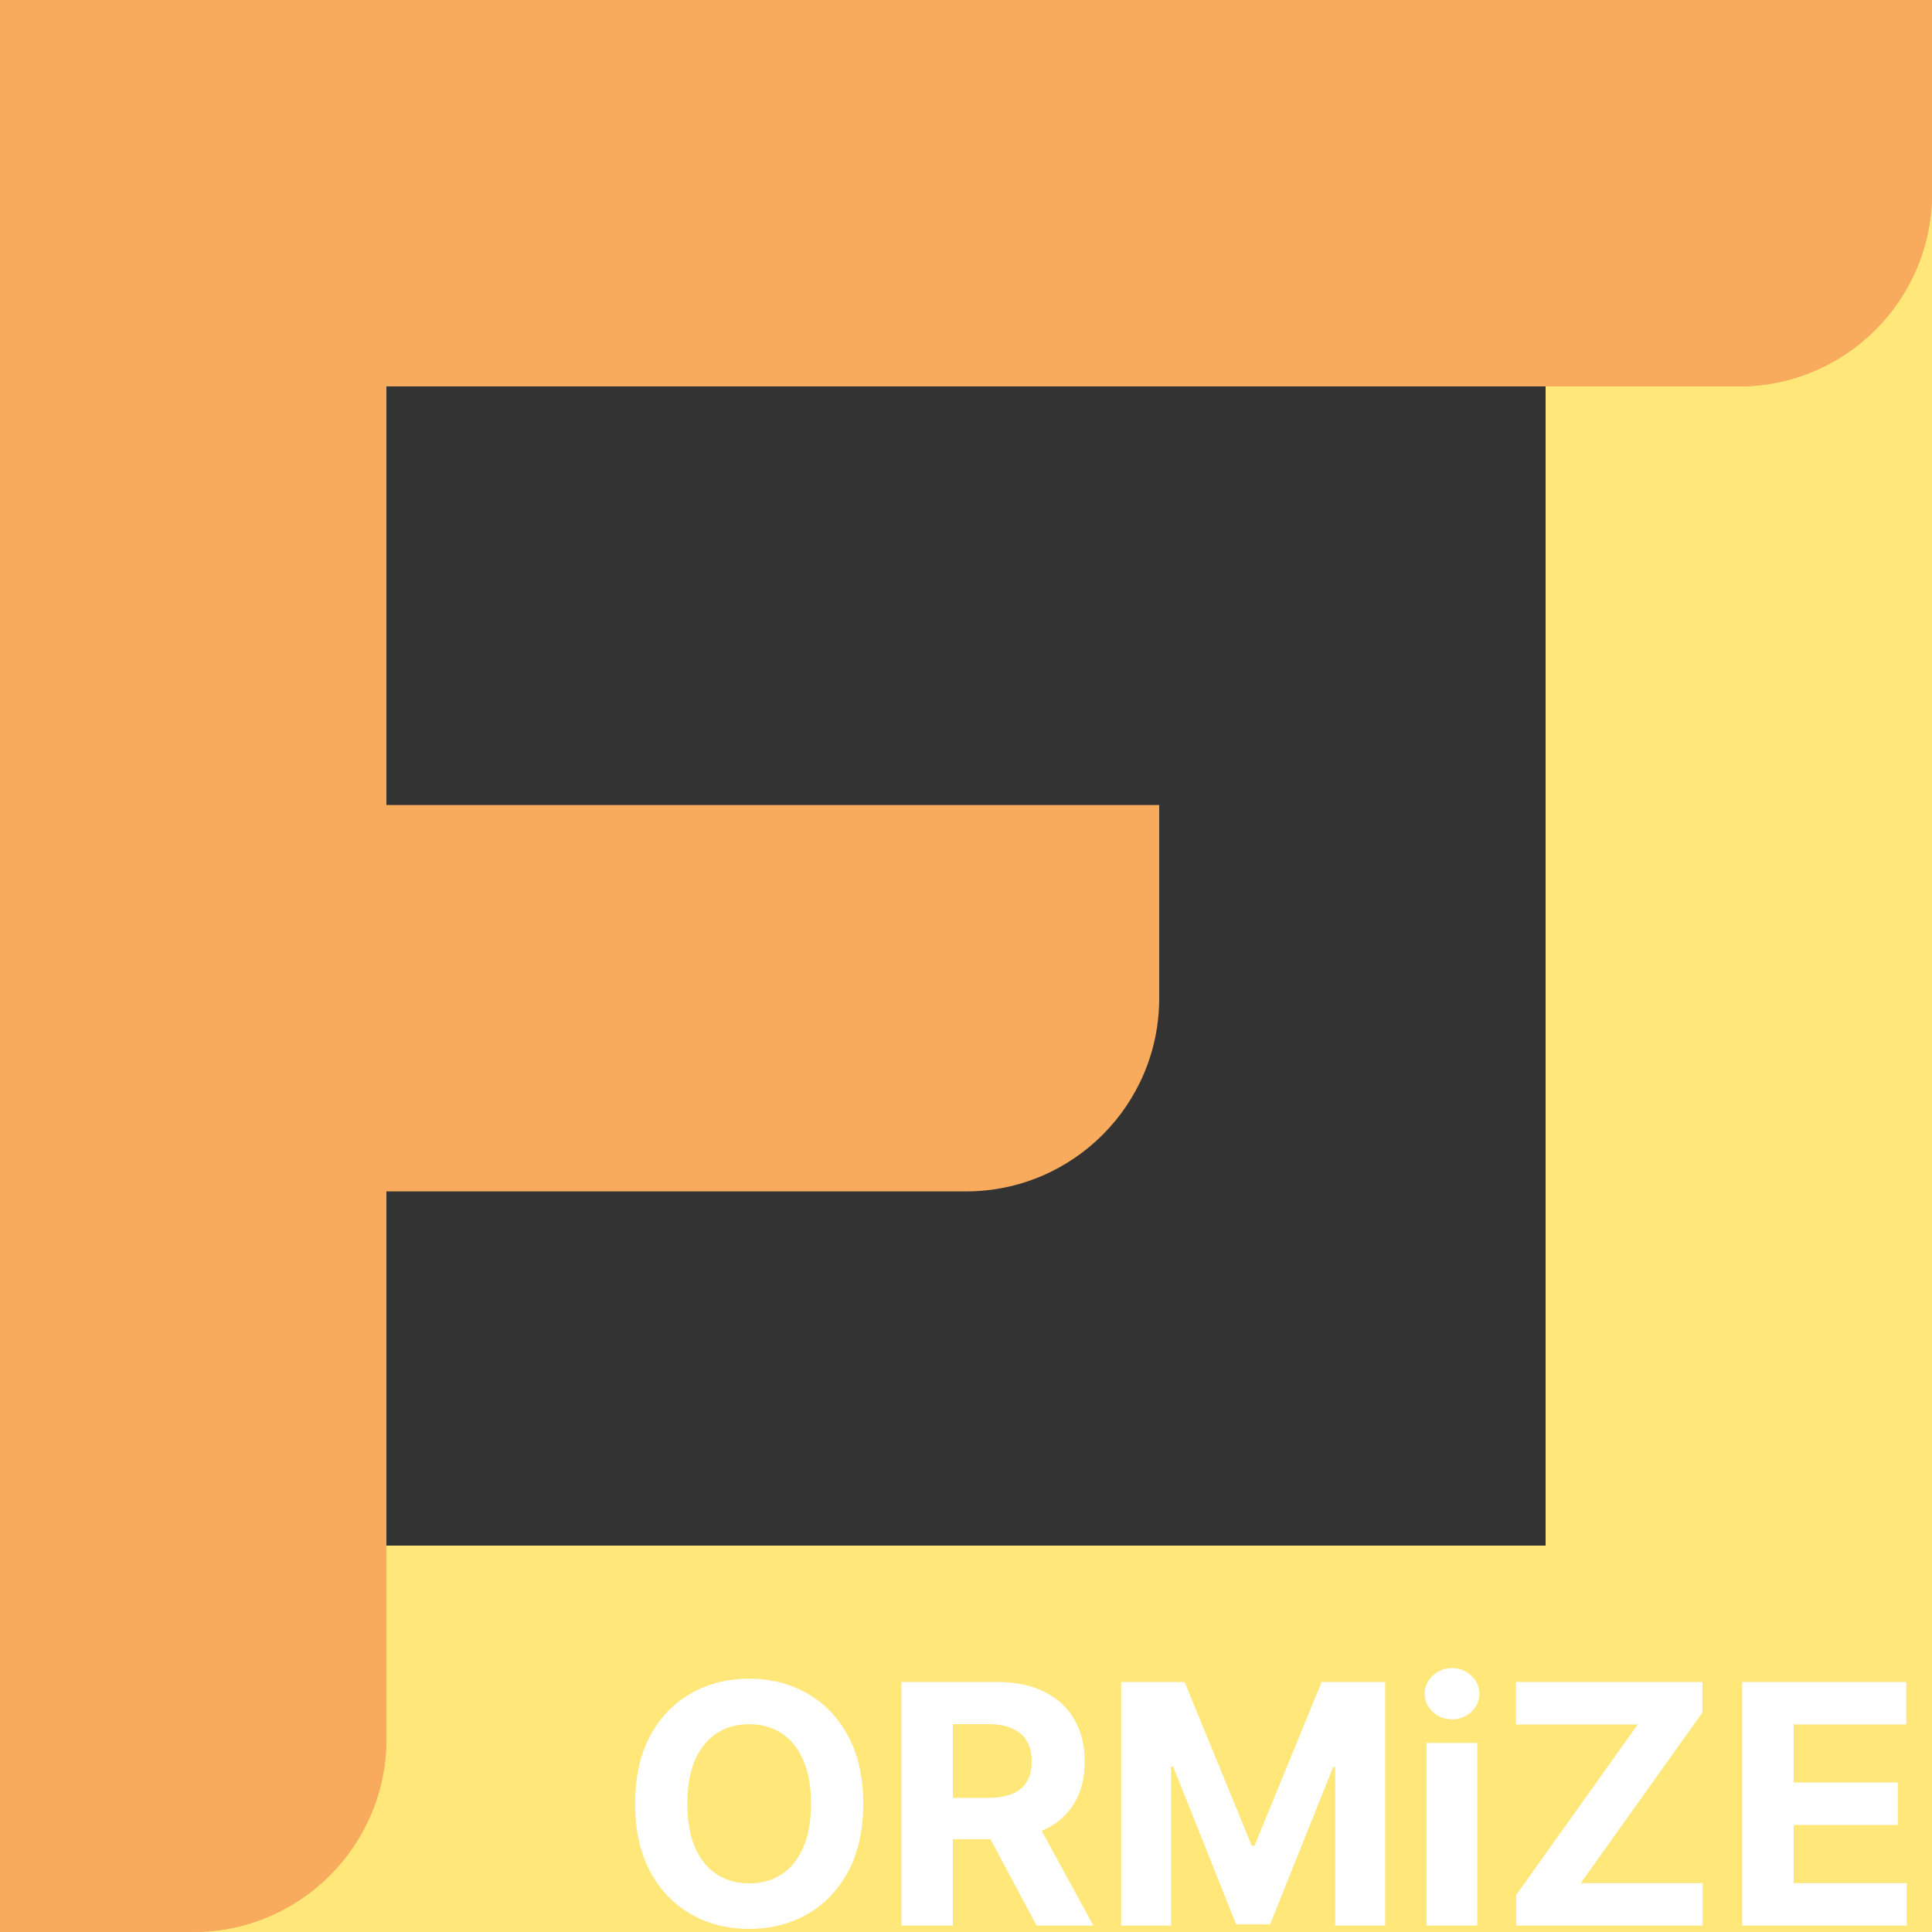 <svg width="300" height="300" viewBox="0 0 300 300" fill="none" xmlns="http://www.w3.org/2000/svg">
<rect x="0" y="0" width="300" height="300" fill="#333333" stroke="none"/>
<path d="M300 300H30C13.431 300 0 286.569 0 270V270C0 253.431 13.431 240 30 240H300V300Z" fill="#FFE779"/>
<path d="M240 300L240 30C240 13.431 253.431 0 270 0V0C286.569 0 300 13.431 300 30L300 300H240Z" fill="#FFE779"/>
<path d="M0 0H270C286.569 0 300 13.431 300 30V30C300 46.569 286.569 60 270 60H0V0Z" fill="#F8AB5D"/>
<path d="M60 0L60 270C60 286.569 46.569 300 30 300V300C13.431 300 0 286.569 0 270L0 0L60 0Z" fill="#F8AB5D"/>
<path d="M0 0H300V30C300 46.569 286.569 60 270 60H0V0Z" fill="#F8AB5D"/>
<path d="M0 125H180V155C180 171.569 166.569 185 150 185H0V125Z" fill="#F8AB5D"/>
<path d="M60 0L60 270C60 286.569 46.569 300 30 300H0L0 0L60 0Z" fill="#F8AB5D"/>
<path d="M134.04 280.091C134.04 284.215 133.258 287.723 131.695 290.616C130.143 293.509 128.026 295.719 125.342 297.246C122.671 298.76 119.667 299.517 116.331 299.517C112.97 299.517 109.954 298.754 107.283 297.227C104.611 295.701 102.5 293.491 100.949 290.598C99.398 287.705 98.622 284.203 98.622 280.091C98.622 275.967 99.398 272.458 100.949 269.565C102.5 266.672 104.611 264.469 107.283 262.955C109.954 261.428 112.97 260.665 116.331 260.665C119.667 260.665 122.671 261.428 125.342 262.955C128.026 264.469 130.143 266.672 131.695 269.565C133.258 272.458 134.04 275.967 134.04 280.091ZM125.933 280.091C125.933 277.42 125.533 275.167 124.733 273.332C123.945 271.498 122.831 270.107 121.391 269.159C119.95 268.211 118.264 267.737 116.331 267.737C114.398 267.737 112.712 268.211 111.271 269.159C109.831 270.107 108.711 271.498 107.911 273.332C107.123 275.167 106.729 277.42 106.729 280.091C106.729 282.762 107.123 285.015 107.911 286.849C108.711 288.684 109.831 290.075 111.271 291.023C112.712 291.971 114.398 292.445 116.331 292.445C118.264 292.445 119.95 291.971 121.391 291.023C122.831 290.075 123.945 288.684 124.733 286.849C125.533 285.015 125.933 282.762 125.933 280.091ZM139.963 299V261.182H154.883C157.739 261.182 160.177 261.693 162.196 262.714C164.227 263.724 165.772 265.158 166.831 267.017C167.902 268.864 168.437 271.036 168.437 273.536C168.437 276.047 167.895 278.207 166.812 280.017C165.729 281.814 164.159 283.193 162.103 284.153C160.06 285.114 157.585 285.594 154.68 285.594H144.69V279.168H153.387C154.914 279.168 156.182 278.958 157.191 278.54C158.201 278.121 158.952 277.493 159.444 276.656C159.949 275.819 160.201 274.779 160.201 273.536C160.201 272.28 159.949 271.221 159.444 270.359C158.952 269.498 158.195 268.845 157.173 268.402C156.163 267.946 154.889 267.719 153.35 267.719H147.958V299H139.963ZM160.386 281.79L169.785 299H160.958L151.762 281.79H160.386ZM174.088 261.182H183.949L194.363 286.591H194.806L205.221 261.182H215.082V299H207.326V274.385H207.012L197.225 298.815H191.944L182.157 274.293H181.843V299H174.088V261.182ZM221.522 299V270.636H229.388V299H221.522ZM225.474 266.98C224.304 266.98 223.301 266.592 222.464 265.817C221.639 265.029 221.227 264.087 221.227 262.991C221.227 261.908 221.639 260.979 222.464 260.203C223.301 259.415 224.304 259.021 225.474 259.021C226.643 259.021 227.64 259.415 228.465 260.203C229.302 260.979 229.721 261.908 229.721 262.991C229.721 264.087 229.302 265.029 228.465 265.817C227.64 266.592 226.643 266.98 225.474 266.98ZM235.431 299V294.254L254.304 267.774H235.395V261.182H264.349V265.928L245.458 292.408H264.386V299H235.431ZM270.521 299V261.182H296.004V267.774H278.517V276.786H294.693V283.378H278.517V292.408H296.078V299H270.521Z" fill="white"/>
</svg>

